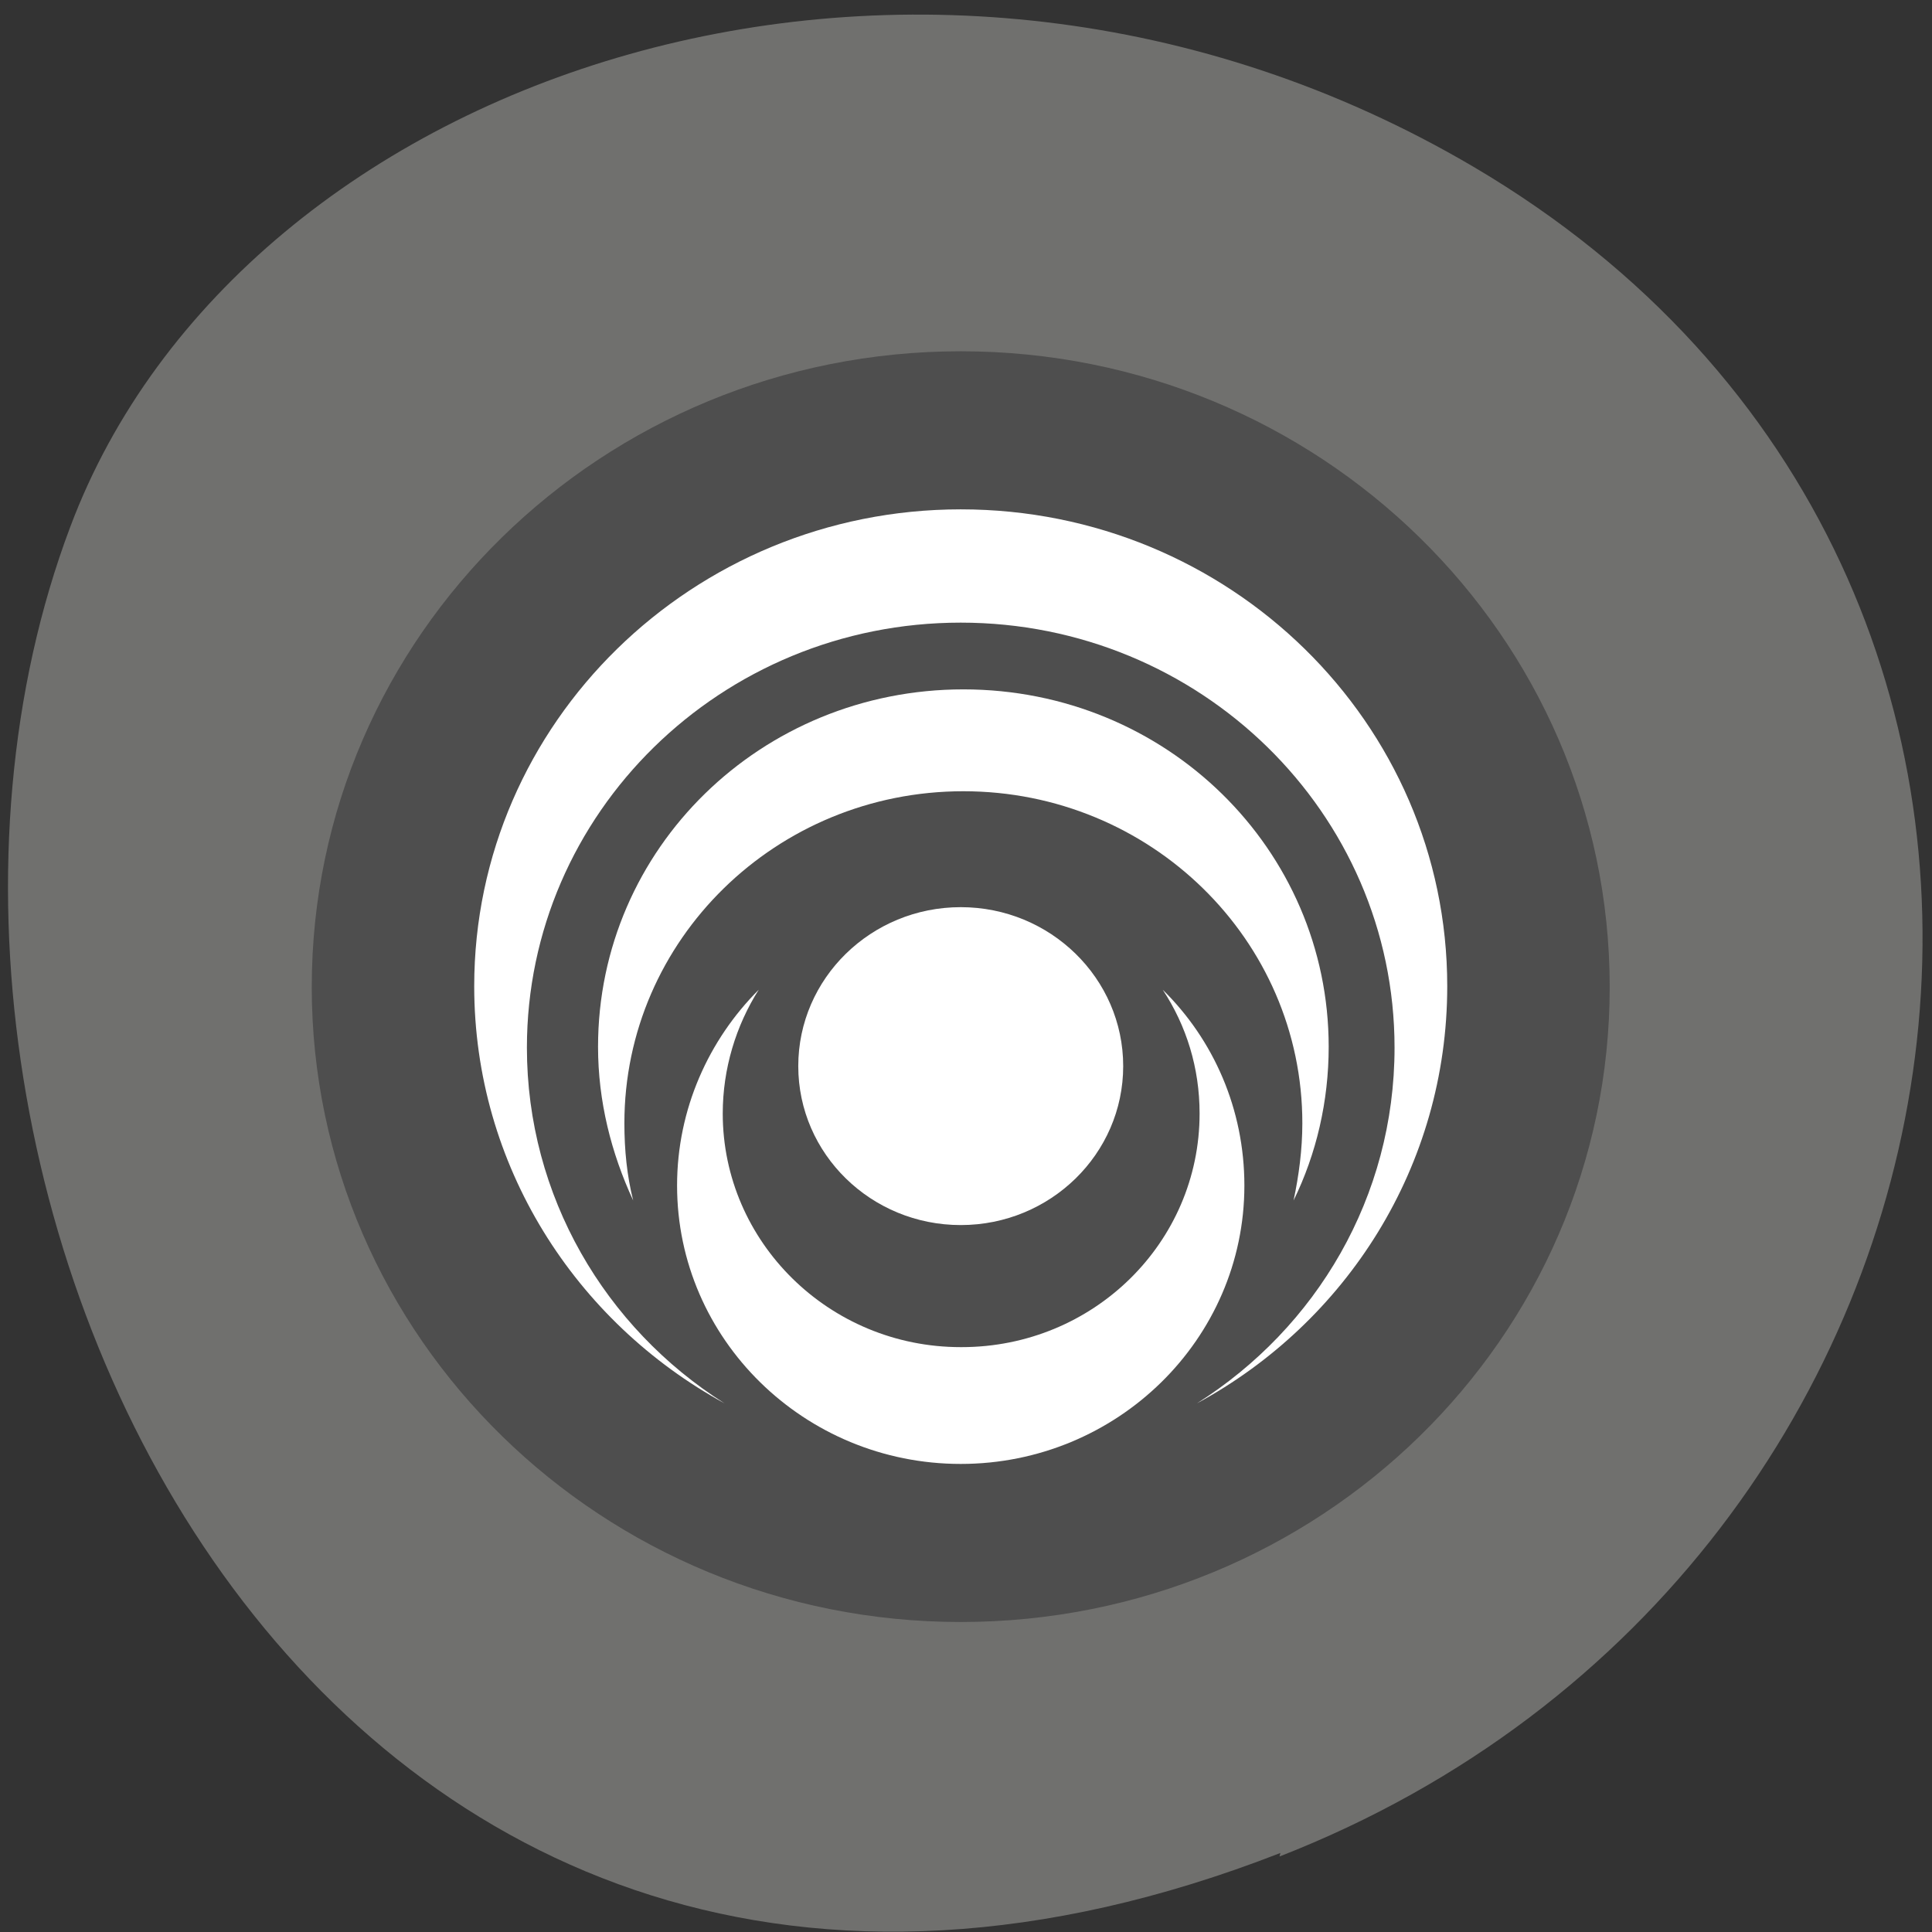 <svg xmlns="http://www.w3.org/2000/svg" viewBox="0 0 22 22"><rect x="0" y="0" width="22" height="22" fill="#333333" stroke="none"/><path d="m 14.58 21.1 c -10.95 4.27 -16.57 -7.7 -13.78 -15.1 c 1.95 -5.2 9.71 -7.79 15.98 -4.1 c 7.91 4.66 6.23 15.95 -2.21 19.24" style="fill:#70706e"/><path d="m 18.33 11.24 c 0 4 -3.31 7.23 -7.39 7.23 c -4.08 0 -7.39 -3.24 -7.39 -7.23 c 0 -4 3.31 -7.24 7.39 -7.24 c 4.08 0 7.39 3.24 7.39 7.24" style="fill:#4e4e4e"/><g style="fill:#fff"><path d="m 13.63 15.98 c 1.7 -0.92 2.85 -2.7 2.85 -4.75 c 0 -3 -2.48 -5.43 -5.54 -5.43 c -3.05 0 -5.54 2.43 -5.54 5.43 c 0 2.04 1.15 3.82 2.85 4.75 c -1.36 -0.86 -2.25 -2.36 -2.25 -4.05 c 0 -2.67 2.21 -4.84 4.94 -4.84 c 2.72 0 4.94 2.16 4.94 4.84 c 0 1.7 -0.89 3.19 -2.25 4.05"/><path d="m 14.73 13.67 c 0.26 -0.53 0.4 -1.13 0.4 -1.75 c 0 -2.25 -1.85 -4.07 -4.16 -4.07 c -2.3 0 -4.16 1.81 -4.16 4.07 c 0 0.62 0.15 1.21 0.4 1.75 c -0.07 -0.28 -0.1 -0.57 -0.1 -0.88 c 0 -2.09 1.73 -3.78 3.86 -3.78 c 2.13 0 3.86 1.69 3.86 3.78 c 0 0.3 -0.04 0.6 -0.1 0.88"/><path d="m 10.95 15.34 c 1.5 0 2.71 -1.19 2.71 -2.66 c 0 -0.52 -0.15 -1 -0.42 -1.41 c 0.58 0.57 0.93 1.36 0.93 2.23 c 0 1.75 -1.45 3.17 -3.23 3.17 c -1.78 0 -3.23 -1.42 -3.23 -3.17 c 0 -0.87 0.36 -1.66 0.93 -2.23 c -0.26 0.41 -0.41 0.9 -0.41 1.41 c 0 1.46 1.21 2.66 2.71 2.66"/><path d="m 12.79 12.14 c 0 1 -0.83 1.81 -1.85 1.81 c -1.02 0 -1.85 -0.81 -1.85 -1.81 c 0 -1 0.83 -1.81 1.85 -1.81 c 1.02 0 1.85 0.81 1.85 1.81"/></g></svg>